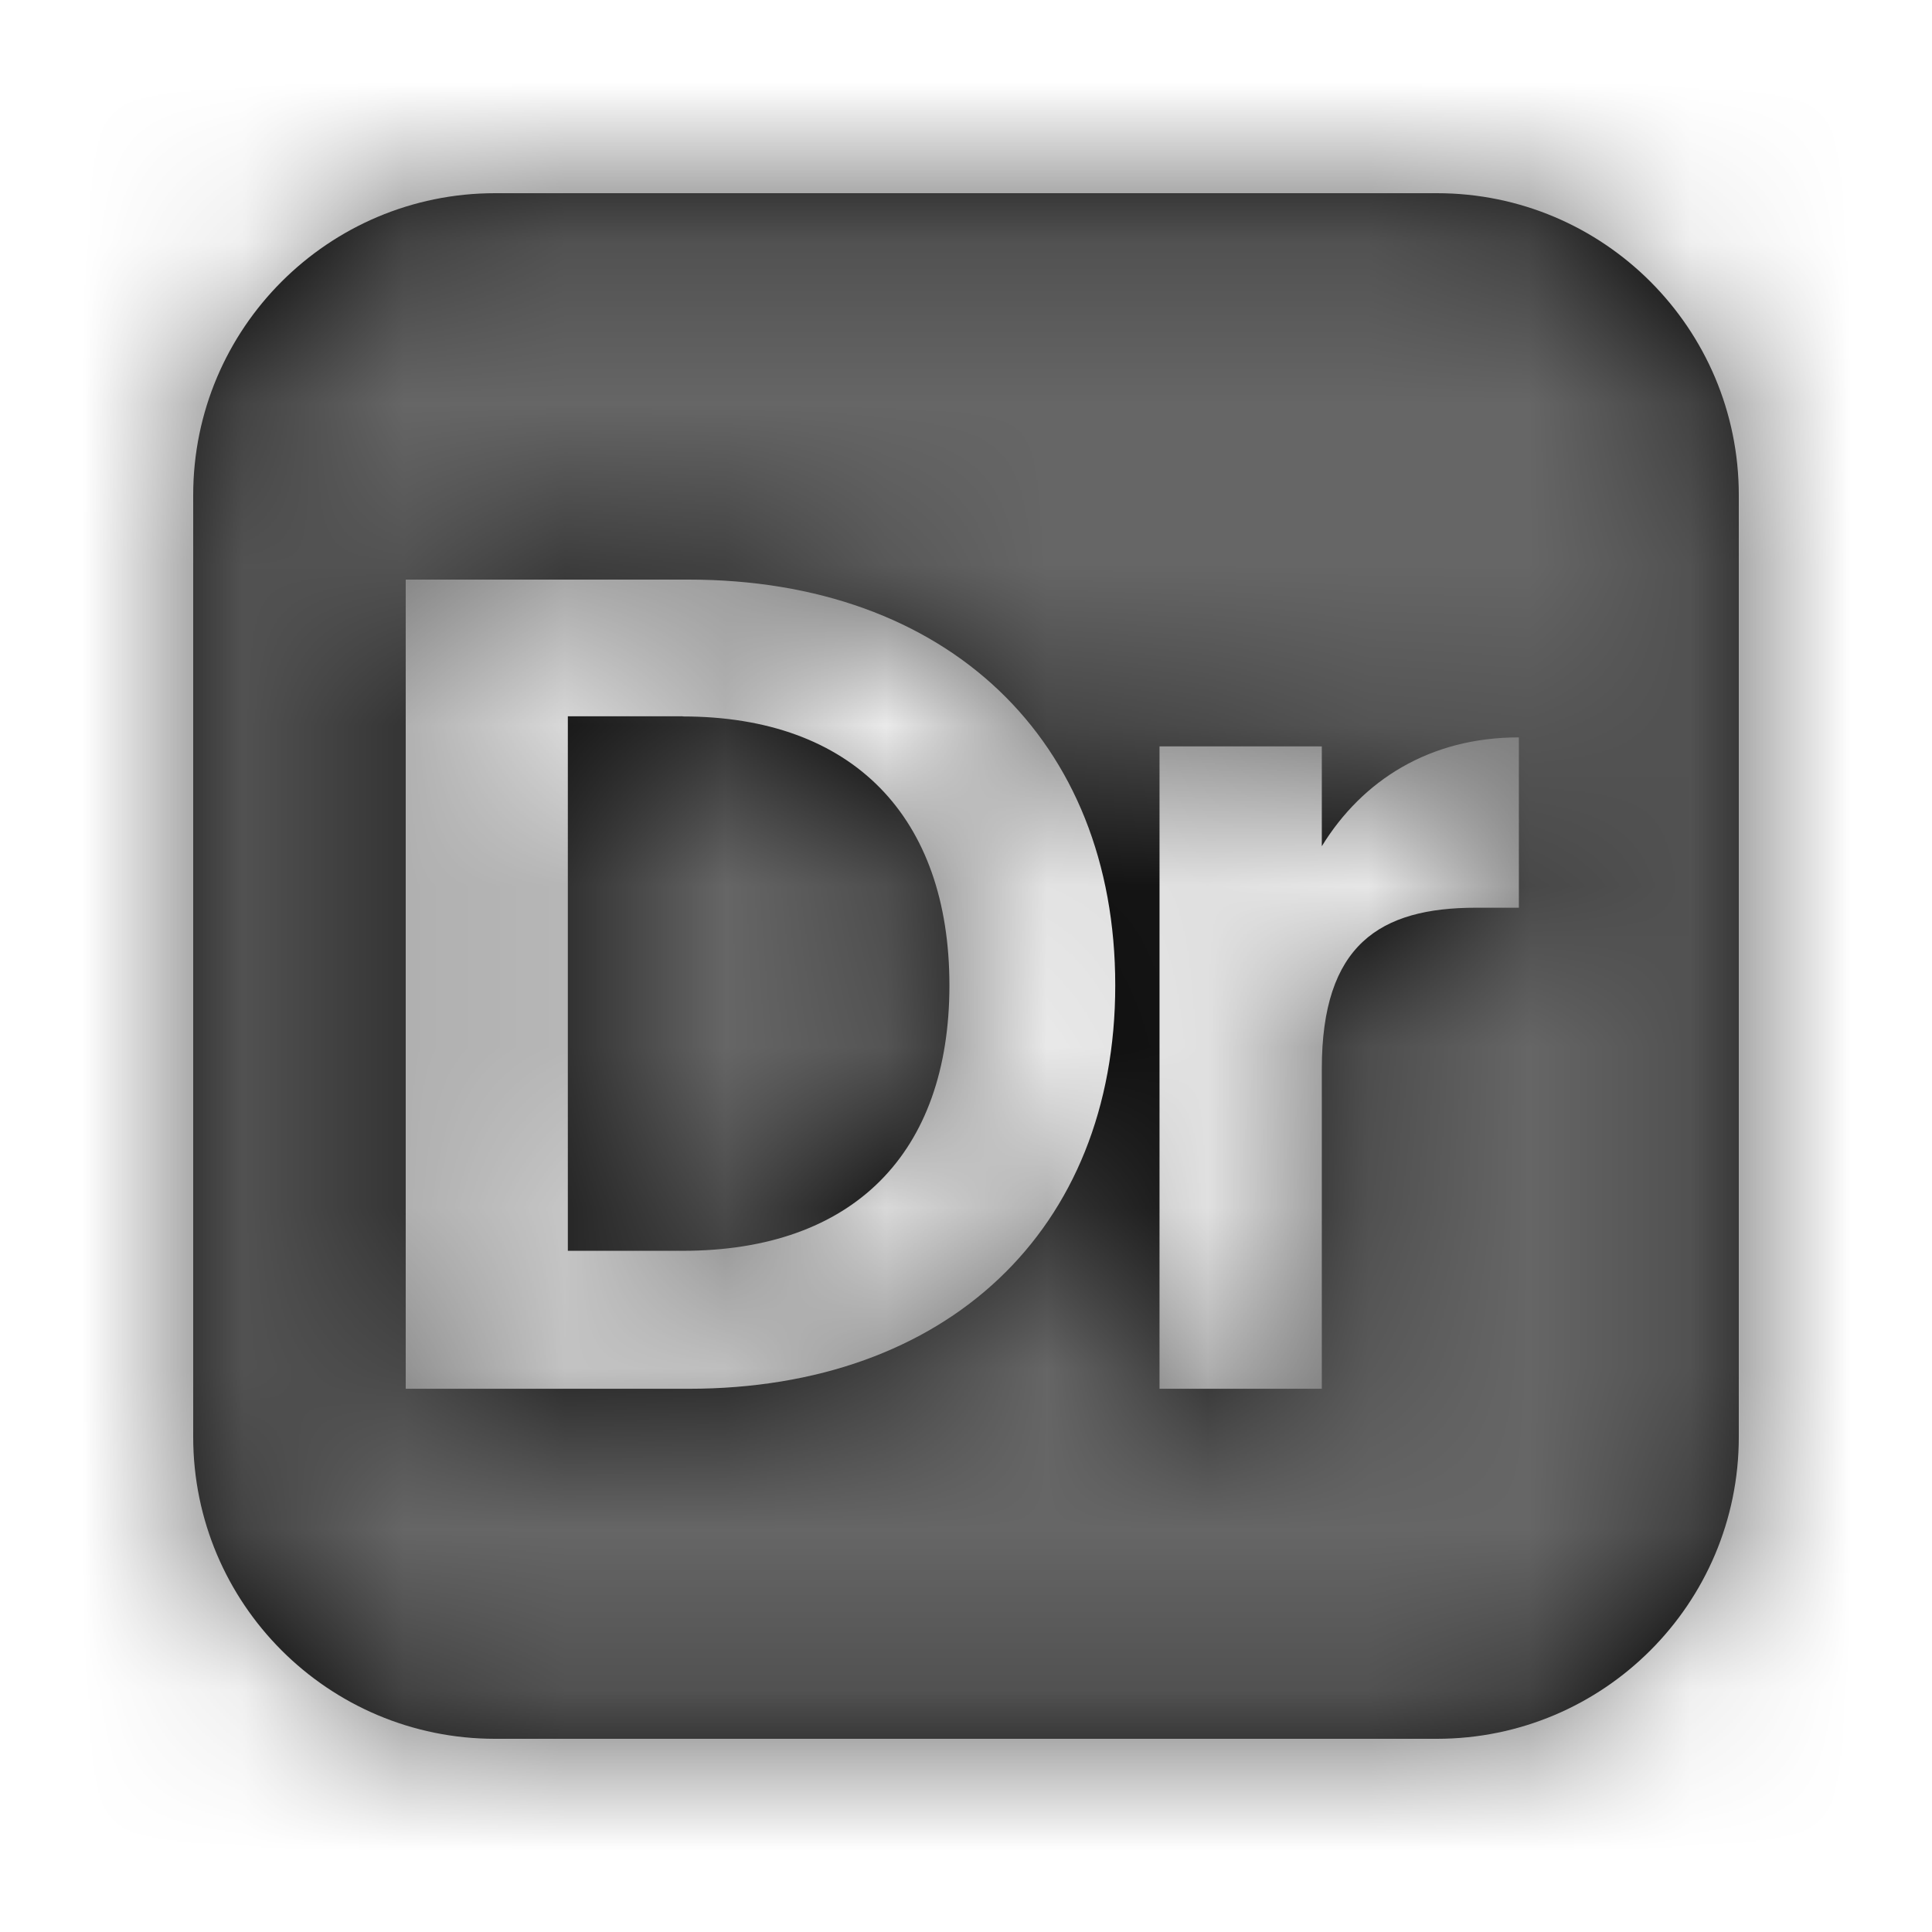 <svg xmlns="http://www.w3.org/2000/svg" xmlns:xlink="http://www.w3.org/1999/xlink" width="12" height="12" viewBox="0 0 12 12">
    <defs>
        <filter id="prefix__a" width="111.9%" height="108.8%" x="-6%" y="-4.4%" filterUnits="objectBoundingBox">
            <feOffset in="SourceAlpha" result="shadowOffsetOuter1"/>
            <feGaussianBlur in="shadowOffsetOuter1" result="shadowBlurOuter1" stdDeviation="4"/>
            <feColorMatrix in="shadowBlurOuter1" result="shadowMatrixOuter1" values="0 0 0 0 0 0 0 0 0 0 0 0 0 0 0 0 0 0 0.5 0"/>
            <feMerge>
                <feMergeNode in="shadowMatrixOuter1"/>
                <feMergeNode in="SourceGraphic"/>
            </feMerge>
        </filter>
        <path id="prefix__b" d="M7.925.2C8.961.2 9.8 1.04 9.8 2.075v5.85C9.8 8.961 8.96 9.8 7.925 9.8h-5.85C1.039 9.8.2 8.96.2 7.925v-5.85C.2 1.039 1.04.2 2.075.2h5.85zM3.277 2.6H1.52v5.026h1.757c1.605 0 2.65-.987 2.65-2.506 0-1.526-1.045-2.52-2.65-2.52zm5.157.98c-.554 0-.972.266-1.224.676v-.62H6.202v3.99H7.21V5.638c0-.77.36-1 .958-1h.266V3.579zm-5.193-.13c1.058 0 1.656.626 1.656 1.67S4.299 6.769 3.24 6.769h-.713v-3.32h.713z"/>
    </defs>
    <g fill="none" fill-rule="evenodd" filter="url(#prefix__a)" transform="translate(-174 -334)">
        <g transform="translate(175 335)">
            <mask id="prefix__c" fill="#fff">
                <use xlink:href="#prefix__b"/>
            </mask>
            <use fill="#000" xlink:href="#prefix__b"/>
            <g fill="#666" mask="url(#prefix__c)">
                <path d="M0 0H12V12H0z" transform="translate(-1 -1)"/>
            </g>
        </g>
    </g>
</svg>

